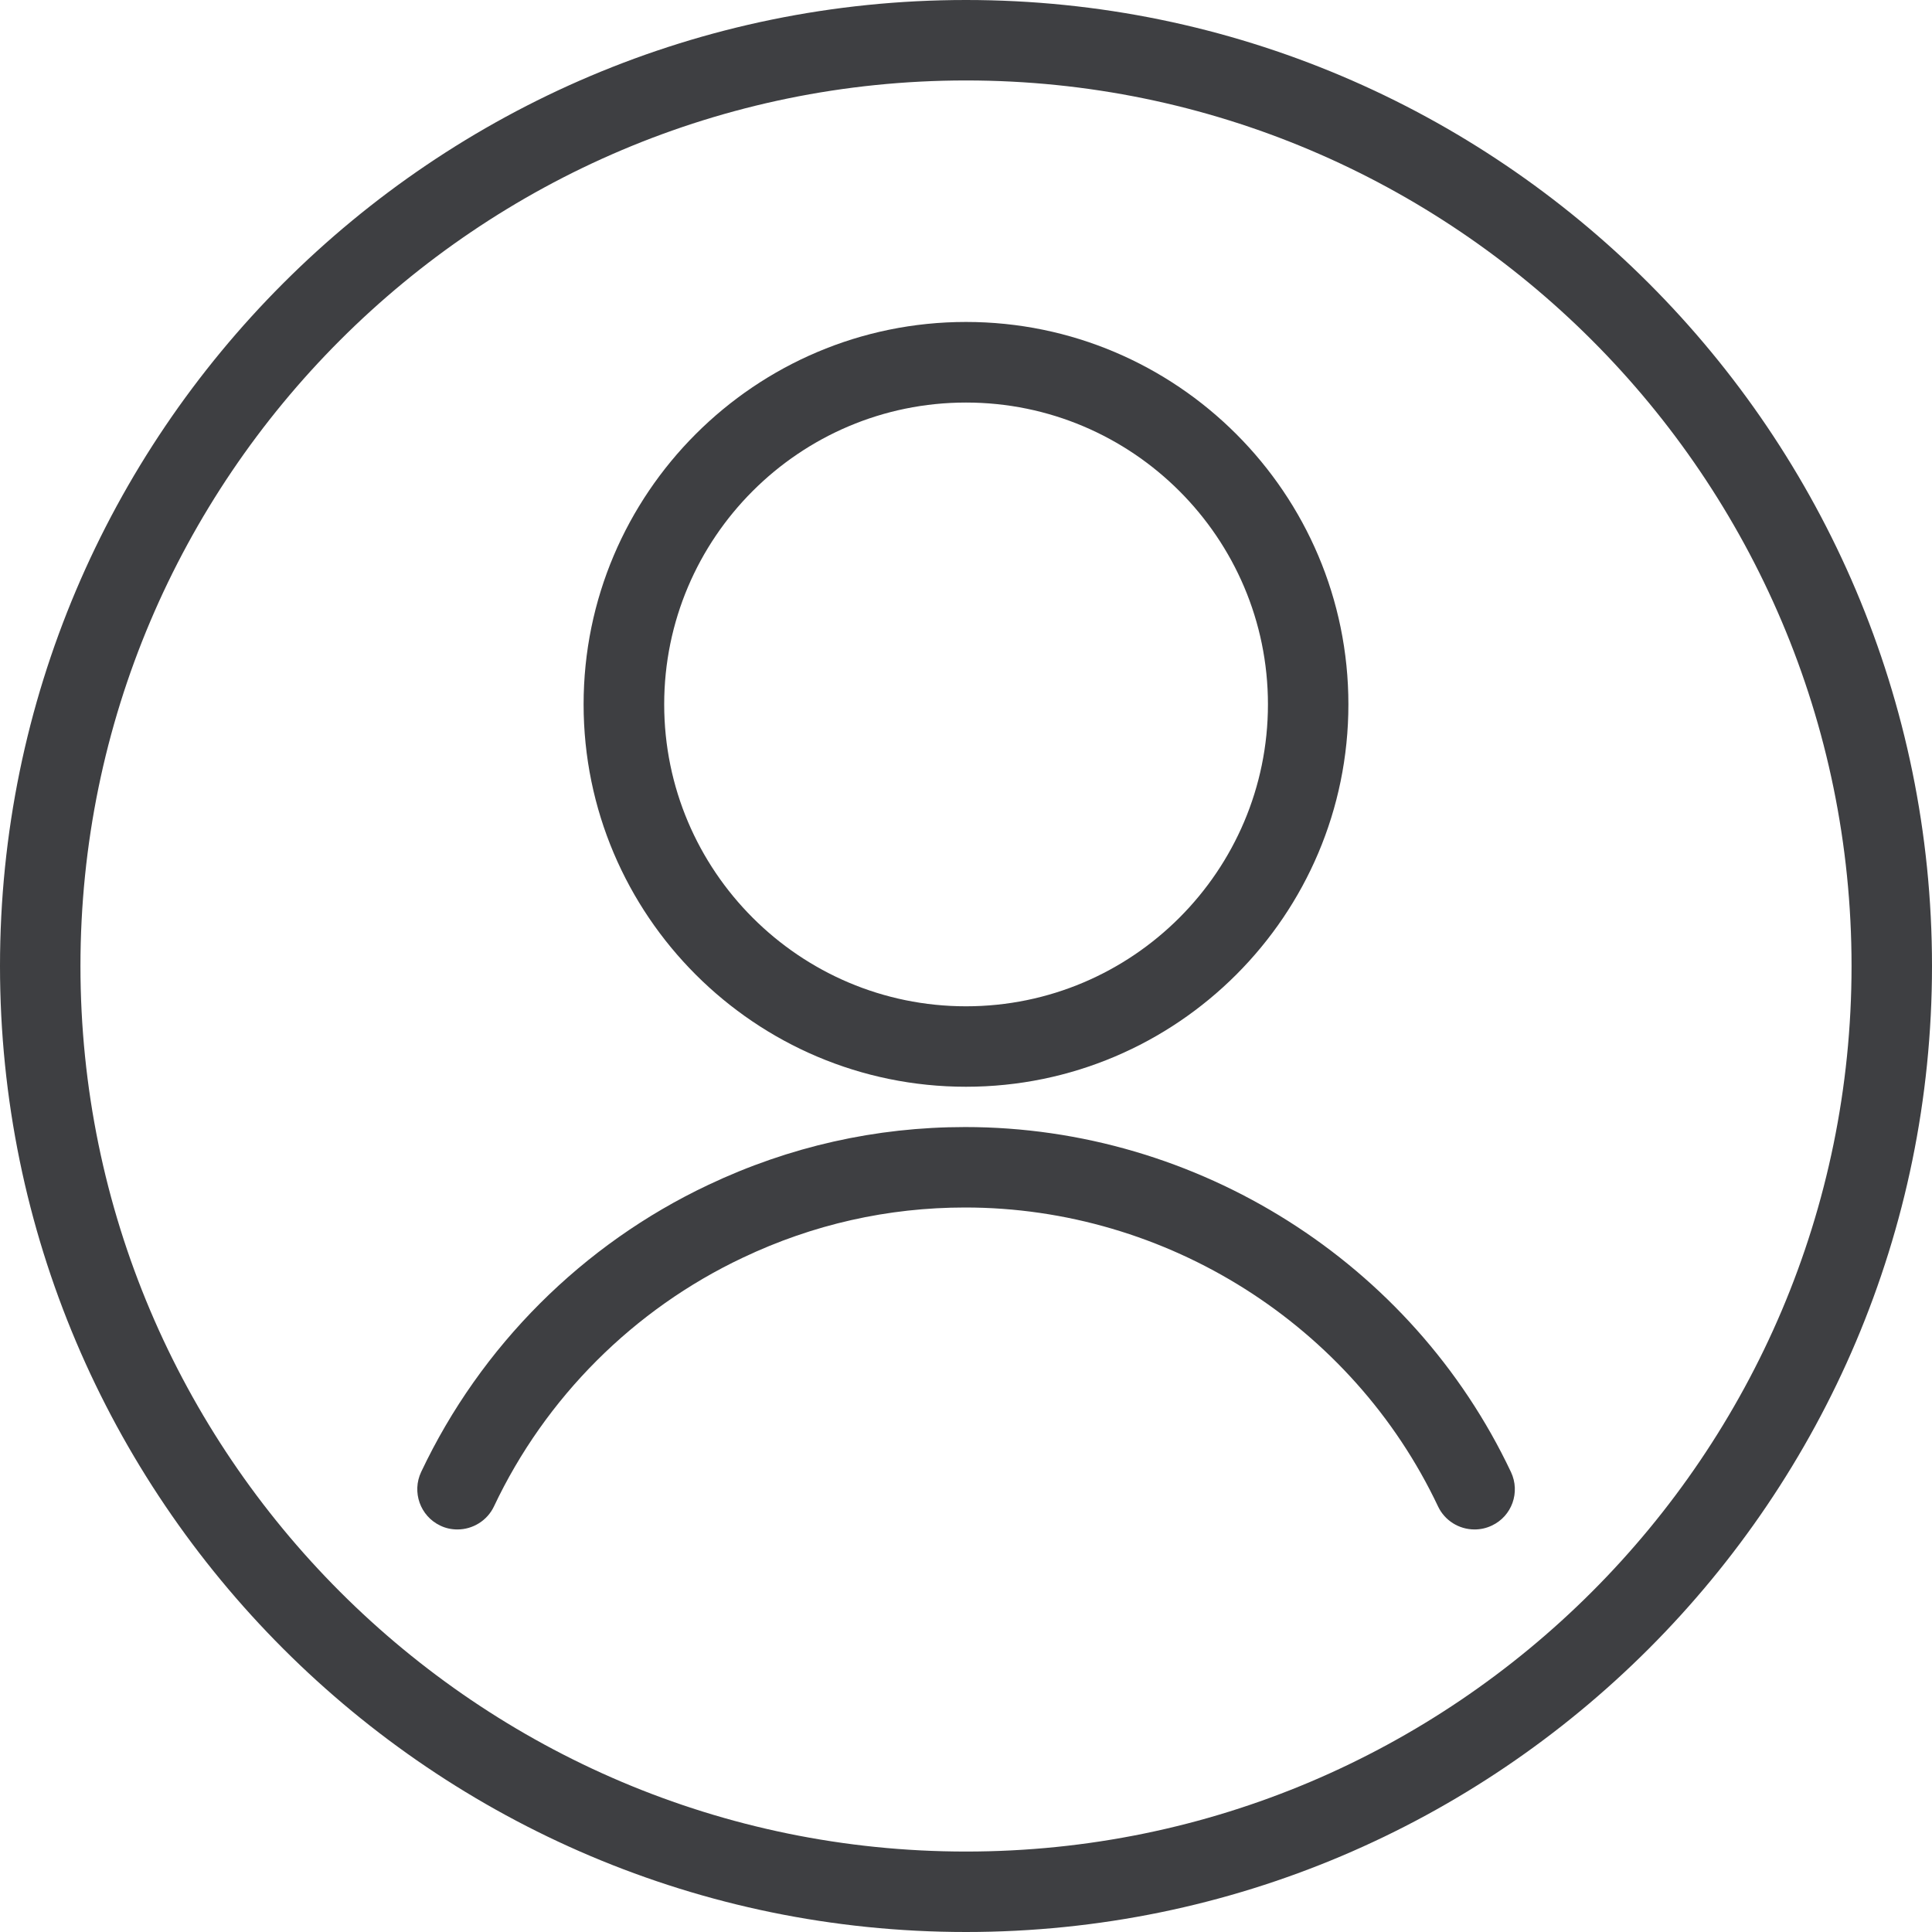 <svg width="14" height="14" viewBox="0 0 14 14" fill="none" xmlns="http://www.w3.org/2000/svg">
<path d="M7 14C3.14 14 0 10.86 0 7C0 3.14 3.14 0 7 0C10.86 0 14 3.14 14 7C14 10.86 10.86 14 7 14ZM7 0.583C3.462 0.583 0.583 3.462 0.583 7C0.583 10.538 3.462 13.417 7 13.417C10.538 13.417 13.417 10.538 13.417 7C13.417 3.462 10.538 0.583 7 0.583Z" fill="#3E3F42"/>
<path d="M7 7.875C5.472 7.875 4.229 6.632 4.229 5.104C4.229 3.576 5.472 2.333 7 2.333C8.528 2.333 9.771 3.576 9.771 5.104C9.771 6.632 8.528 7.875 7 7.875ZM7 2.917C5.794 2.917 4.813 3.898 4.813 5.104C4.813 6.31 5.794 7.292 7 7.292C8.206 7.292 9.188 6.31 9.188 5.104C9.188 3.898 8.206 2.917 7 2.917Z" fill="#3E3F42"/>
<path d="M3.315 11.083C3.271 11.083 3.229 11.074 3.19 11.055C3.045 10.986 2.983 10.812 3.052 10.666C3.483 9.755 4.222 9.016 5.133 8.586C5.72 8.308 6.347 8.167 6.994 8.167C8.678 8.167 10.231 9.148 10.949 10.667C11.018 10.813 10.956 10.987 10.81 11.055C10.77 11.074 10.728 11.083 10.685 11.083C10.572 11.083 10.469 11.018 10.421 10.917C9.799 9.601 8.453 8.75 6.994 8.75C6.434 8.75 5.891 8.872 5.382 9.114C4.593 9.487 3.952 10.127 3.579 10.917C3.531 11.018 3.427 11.083 3.315 11.083Z" fill="#3E3F42"/>
</svg>
